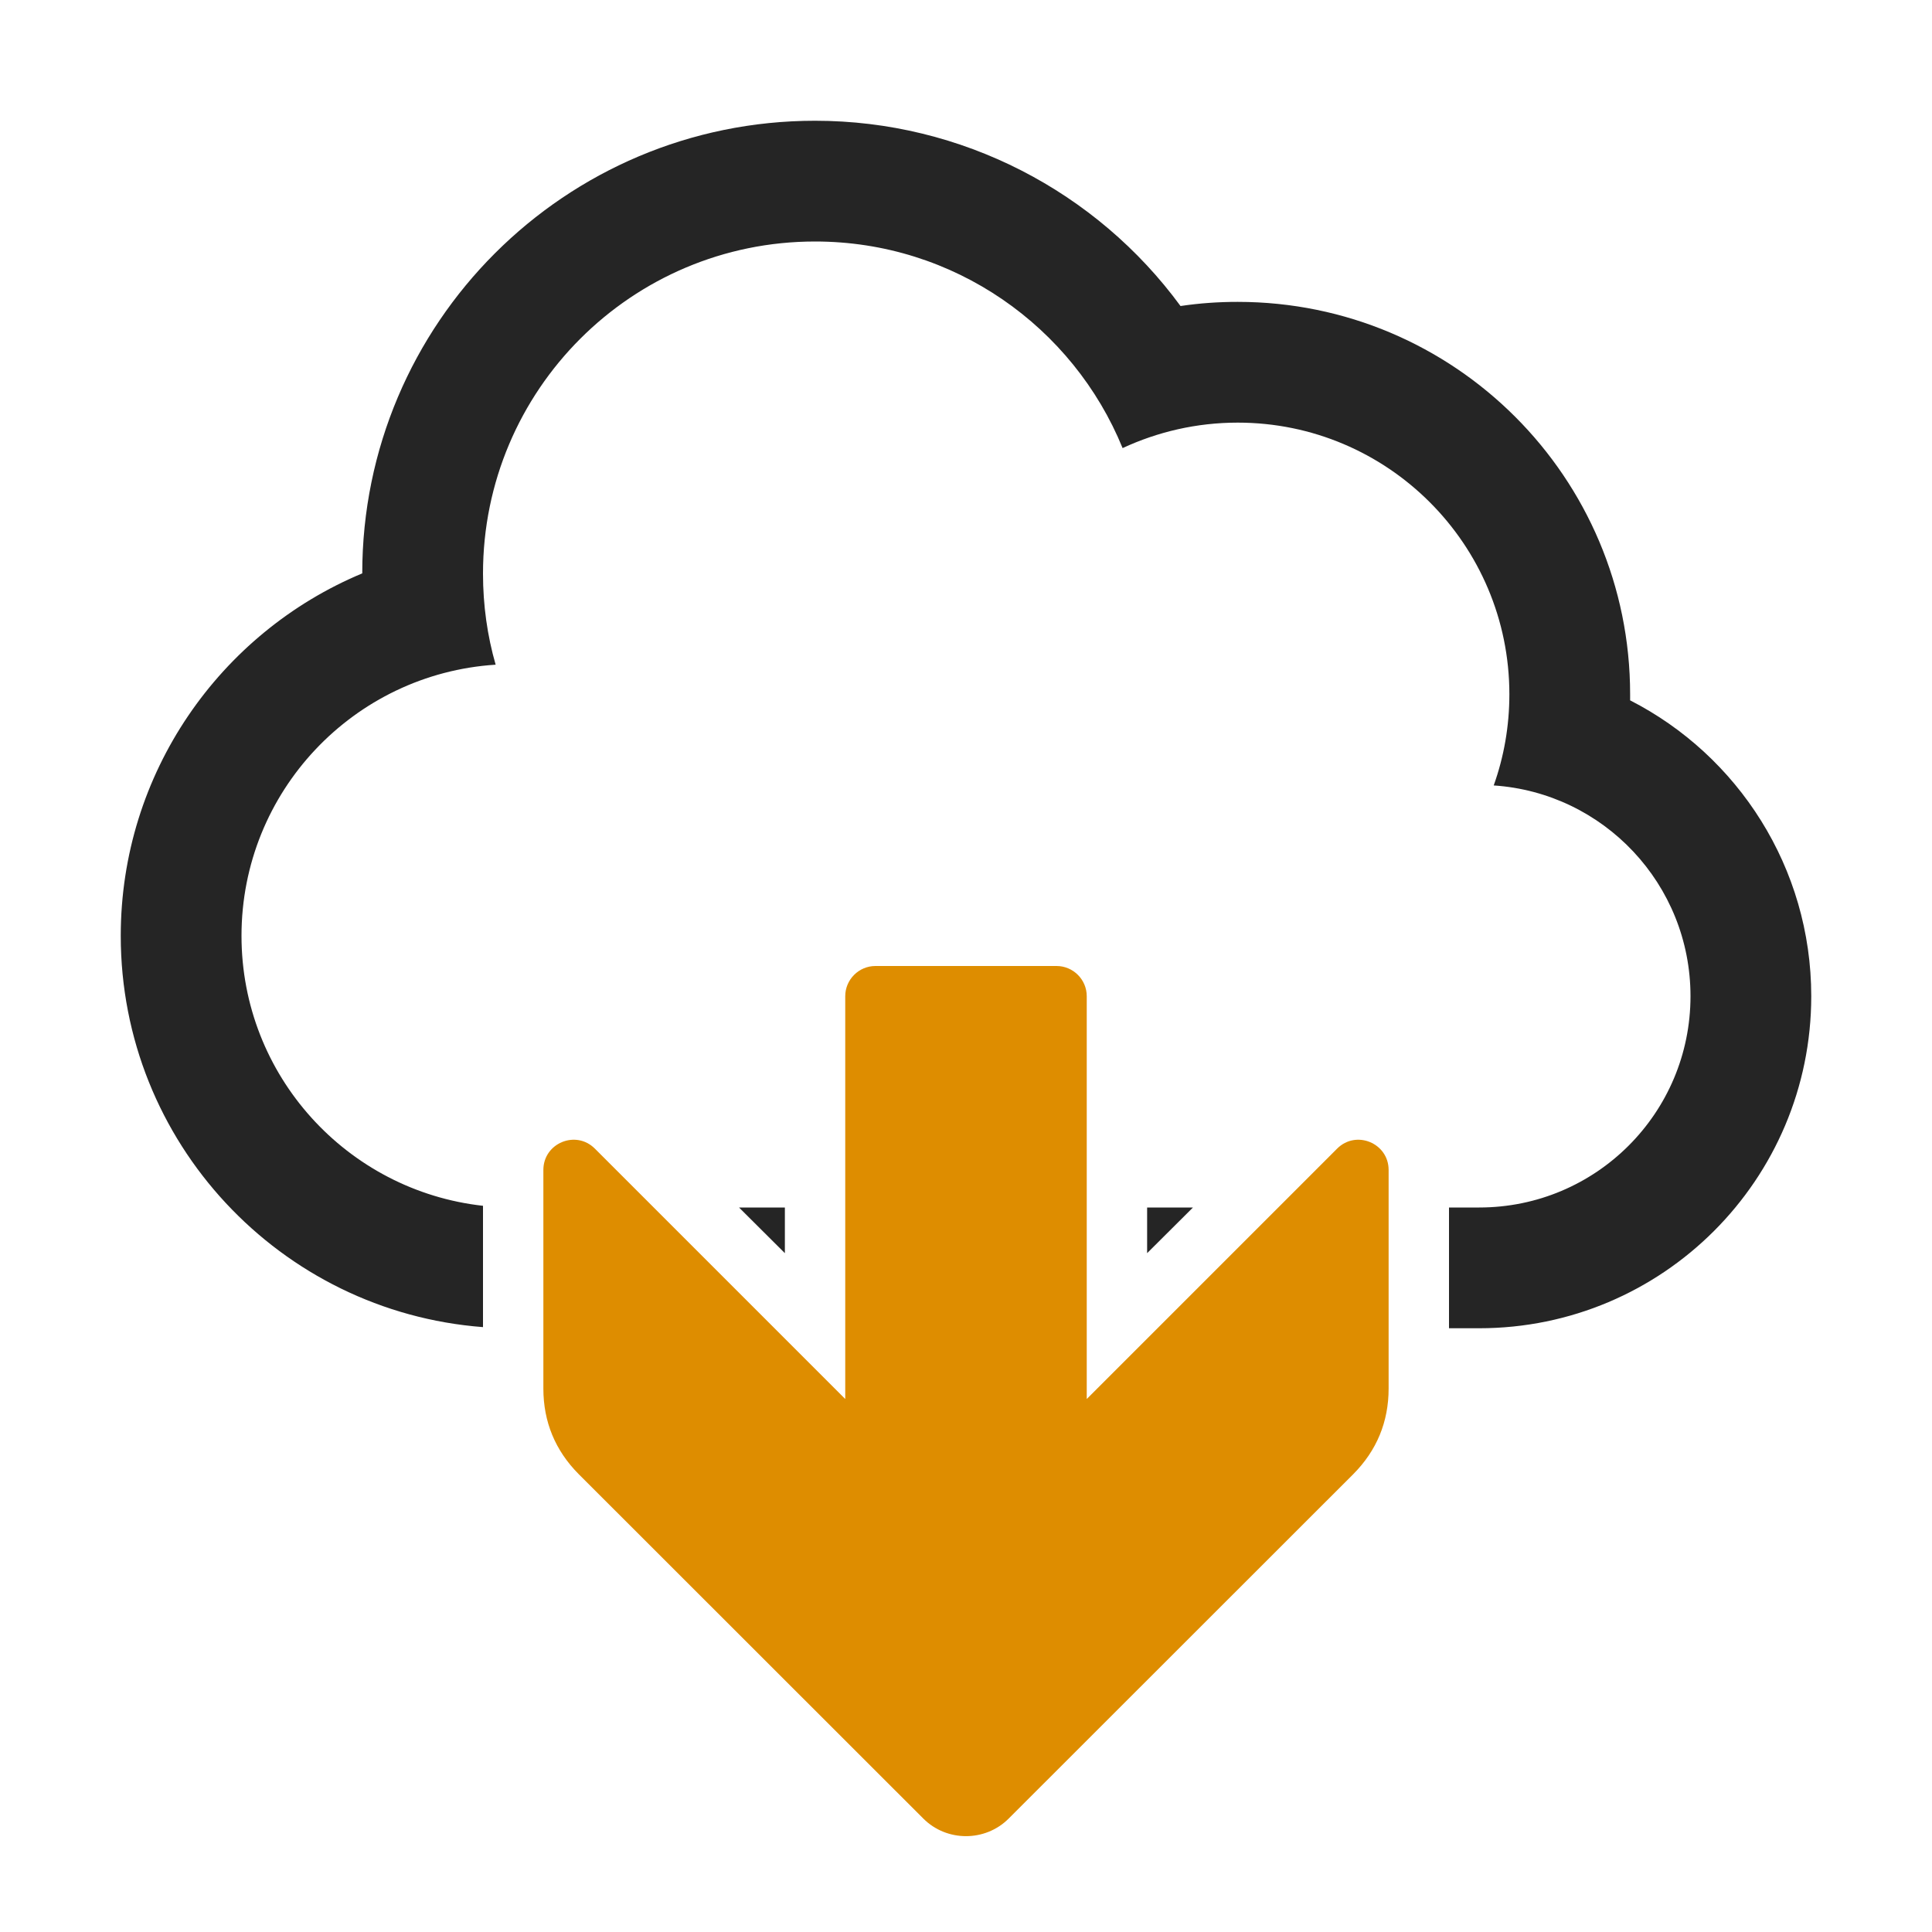 <?xml version="1.0" encoding="UTF-8"?>
<!DOCTYPE svg PUBLIC "-//W3C//DTD SVG 1.1//EN" "http://www.w3.org/Graphics/SVG/1.1/DTD/svg11.dtd">
<svg xmlns="http://www.w3.org/2000/svg" xml:space="preserve" width="1024px" height="1024px" shape-rendering="geometricPrecision" text-rendering="geometricPrecision" image-rendering="optimizeQuality" fill-rule="nonzero" clip-rule="evenodd" viewBox="0 0 10240 10240" xmlns:xlink="http://www.w3.org/1999/xlink">
	<title>cloud_download icon</title>
	<desc>cloud_download icon from the IconExperience.com O-Collection. Copyright by INCORS GmbH (www.incors.com).</desc>
	<path id="curve1" fill="#252525" d="M1920 3039c0,-1325 1075,-2399 2400,-2399 777,0 1492,375 1937,982 100,-15 201,-22 303,-22 1149,0 2080,931 2080,2080 0,11 0,21 0,32 572,292 960,888 960,1568 0,972 -788,1760 -1760,1760l-160 0 0 -640 160 0c619,0 1120,-501 1120,-1120 0,-593 -460,-1078 -1043,-1117 54,-151 83,-314 83,-483 0,-795 -645,-1440 -1440,-1440 -218,0 -425,49 -610,135 -262,-642 -893,-1095 -1630,-1095 -972,0 -1760,788 -1760,1760 0,168 23,330 67,483 -752,48 -1347,673 -1347,1437 0,741 560,1351 1280,1431l0 643c-1074,-82 -1920,-979 -1920,-2074 0,-861 525,-1606 1280,-1921zm4403 3361l-243 0 0 242 243 -242zm-2163 0l-243 0 243 242 0 -242z"/>
	<path id="curve0" fill="#DE8D00" d="M7173 7813l-1827 1826c-124,124 -328,124 -452,0l-1827 -1826c-124,-125 -187,-277 -187,-453l0 -1159c0,-142 172,-214 273,-113l1327 1327 0 -2135c0,-88 72,-160 160,-160l960 0c88,0 160,72 160,160l0 2135 1327 -1327c101,-101 273,-29 273,113l0 1159c0,176 -63,328 -187,453z"/>
</svg>
